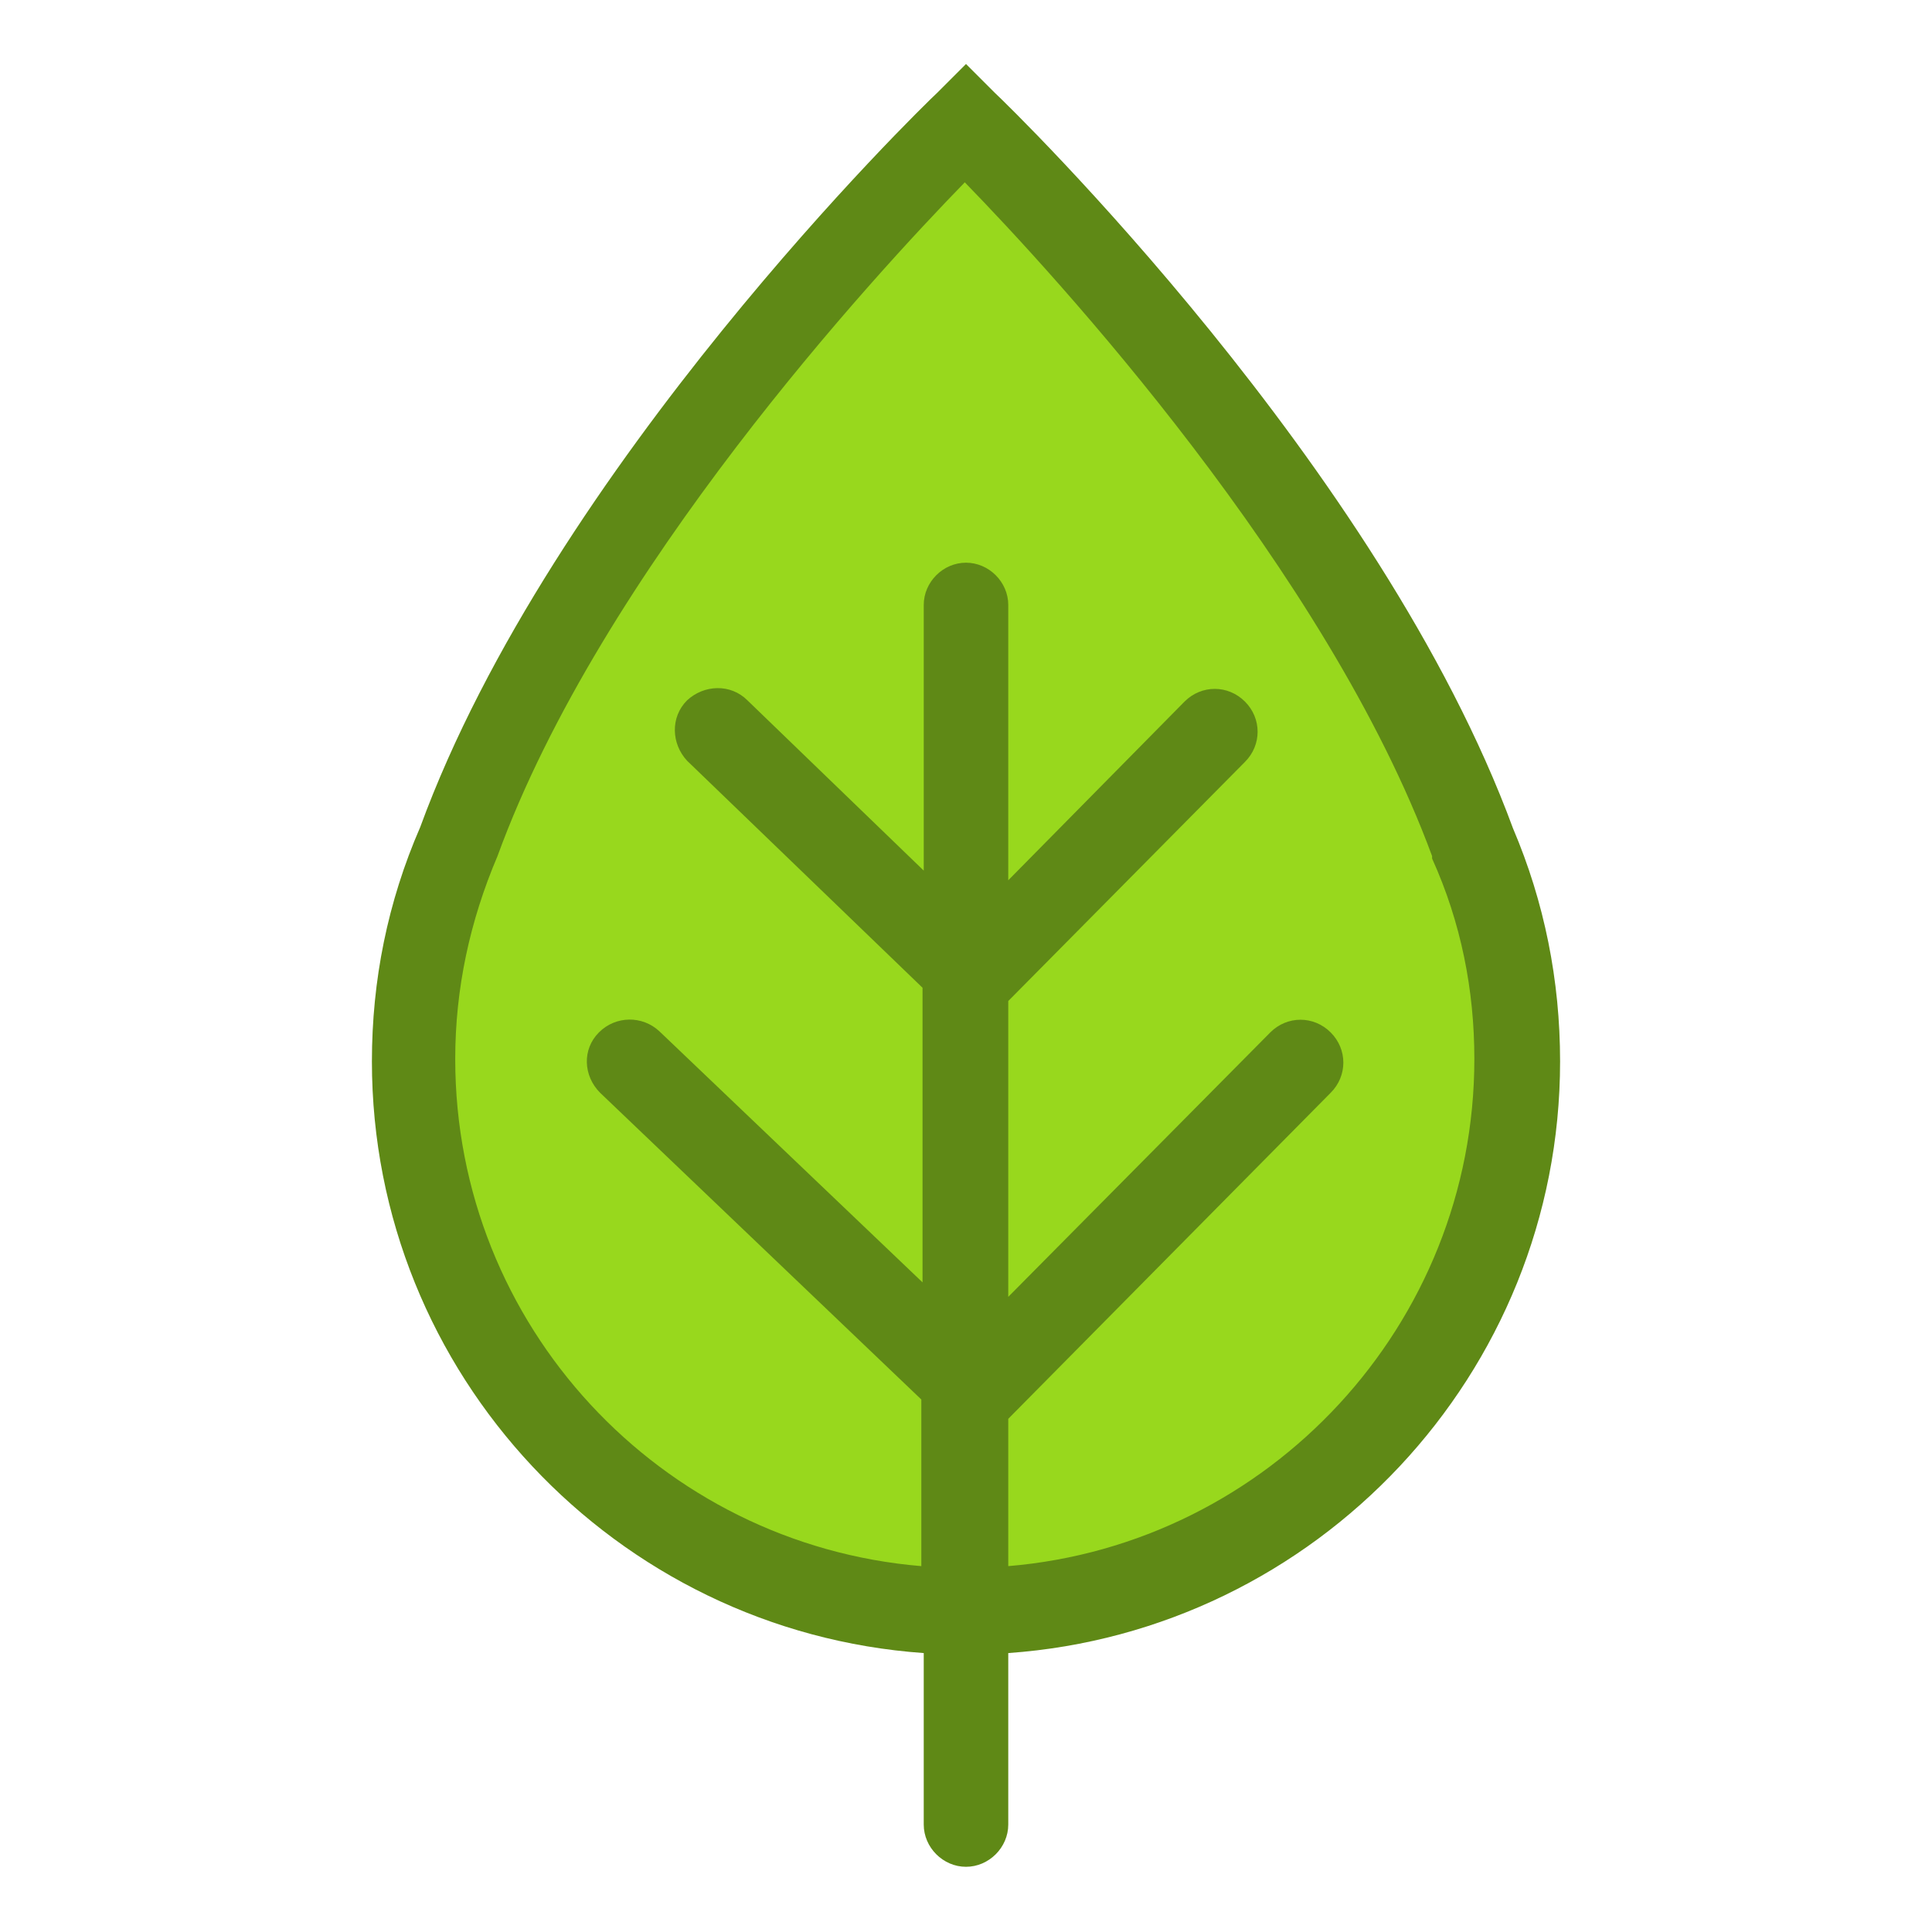 <?xml version="1.0" encoding="UTF-8"?>
<svg id="Layer_1" xmlns="http://www.w3.org/2000/svg" width="16" height="16" version="1.1" viewBox="0 0 16 16">
  <path d="M12.3,7.13c-1.08-2.95-4.2-5.96-4.2-5.96,0,0-3.12,3.01-4.2,5.96-.24.55-.37,1.16-.37,1.8,0,2.52,2.04,4.57,4.57,4.57s4.57-2.04,4.57-4.57c0-.64-.13-1.25-.37-1.8Z" fill="#98d81d"/>
  <path d="M12.92,8.79c0-.67-.13-1.32-.39-1.93C11.43,3.87,8.38.9,8.24.77l-.24-.24-.24.24c-.13.12-3.19,3.1-4.28,6.08-.27.62-.4,1.27-.4,1.94,0,2.59,2.02,4.72,4.57,4.9v1.42c0,.19.16.35.35.35s.35-.16.35-.35v-1.42c2.55-.18,4.57-2.31,4.57-4.9h0ZM8.35,12.99v-1.24l2.67-2.7c.14-.14.14-.36,0-.5s-.36-.14-.5,0l-2.17,2.19v-2.45l1.96-1.98c.14-.14.14-.36,0-.5s-.36-.14-.5,0l-1.46,1.48v-2.28c0-.19-.16-.35-.35-.35s-.35.16-.35.35v2.2l-1.46-1.41c-.14-.14-.36-.13-.5,0-.14.14-.13.36,0,.5l1.95,1.88v2.44l-2.18-2.08c-.14-.13-.36-.13-.5.01s-.13.36.01.5l2.66,2.54v1.38c-2.16-.18-3.86-1.99-3.86-4.2,0-.58.12-1.14.35-1.68.86-2.36,3.12-4.81,3.87-5.58.75.77,3,3.22,3.87,5.58v.02c.24.53.35,1.09.35,1.66,0,2.2-1.7,4.02-3.86,4.2h-.01Z" fill="#5f8916"/>
</svg>